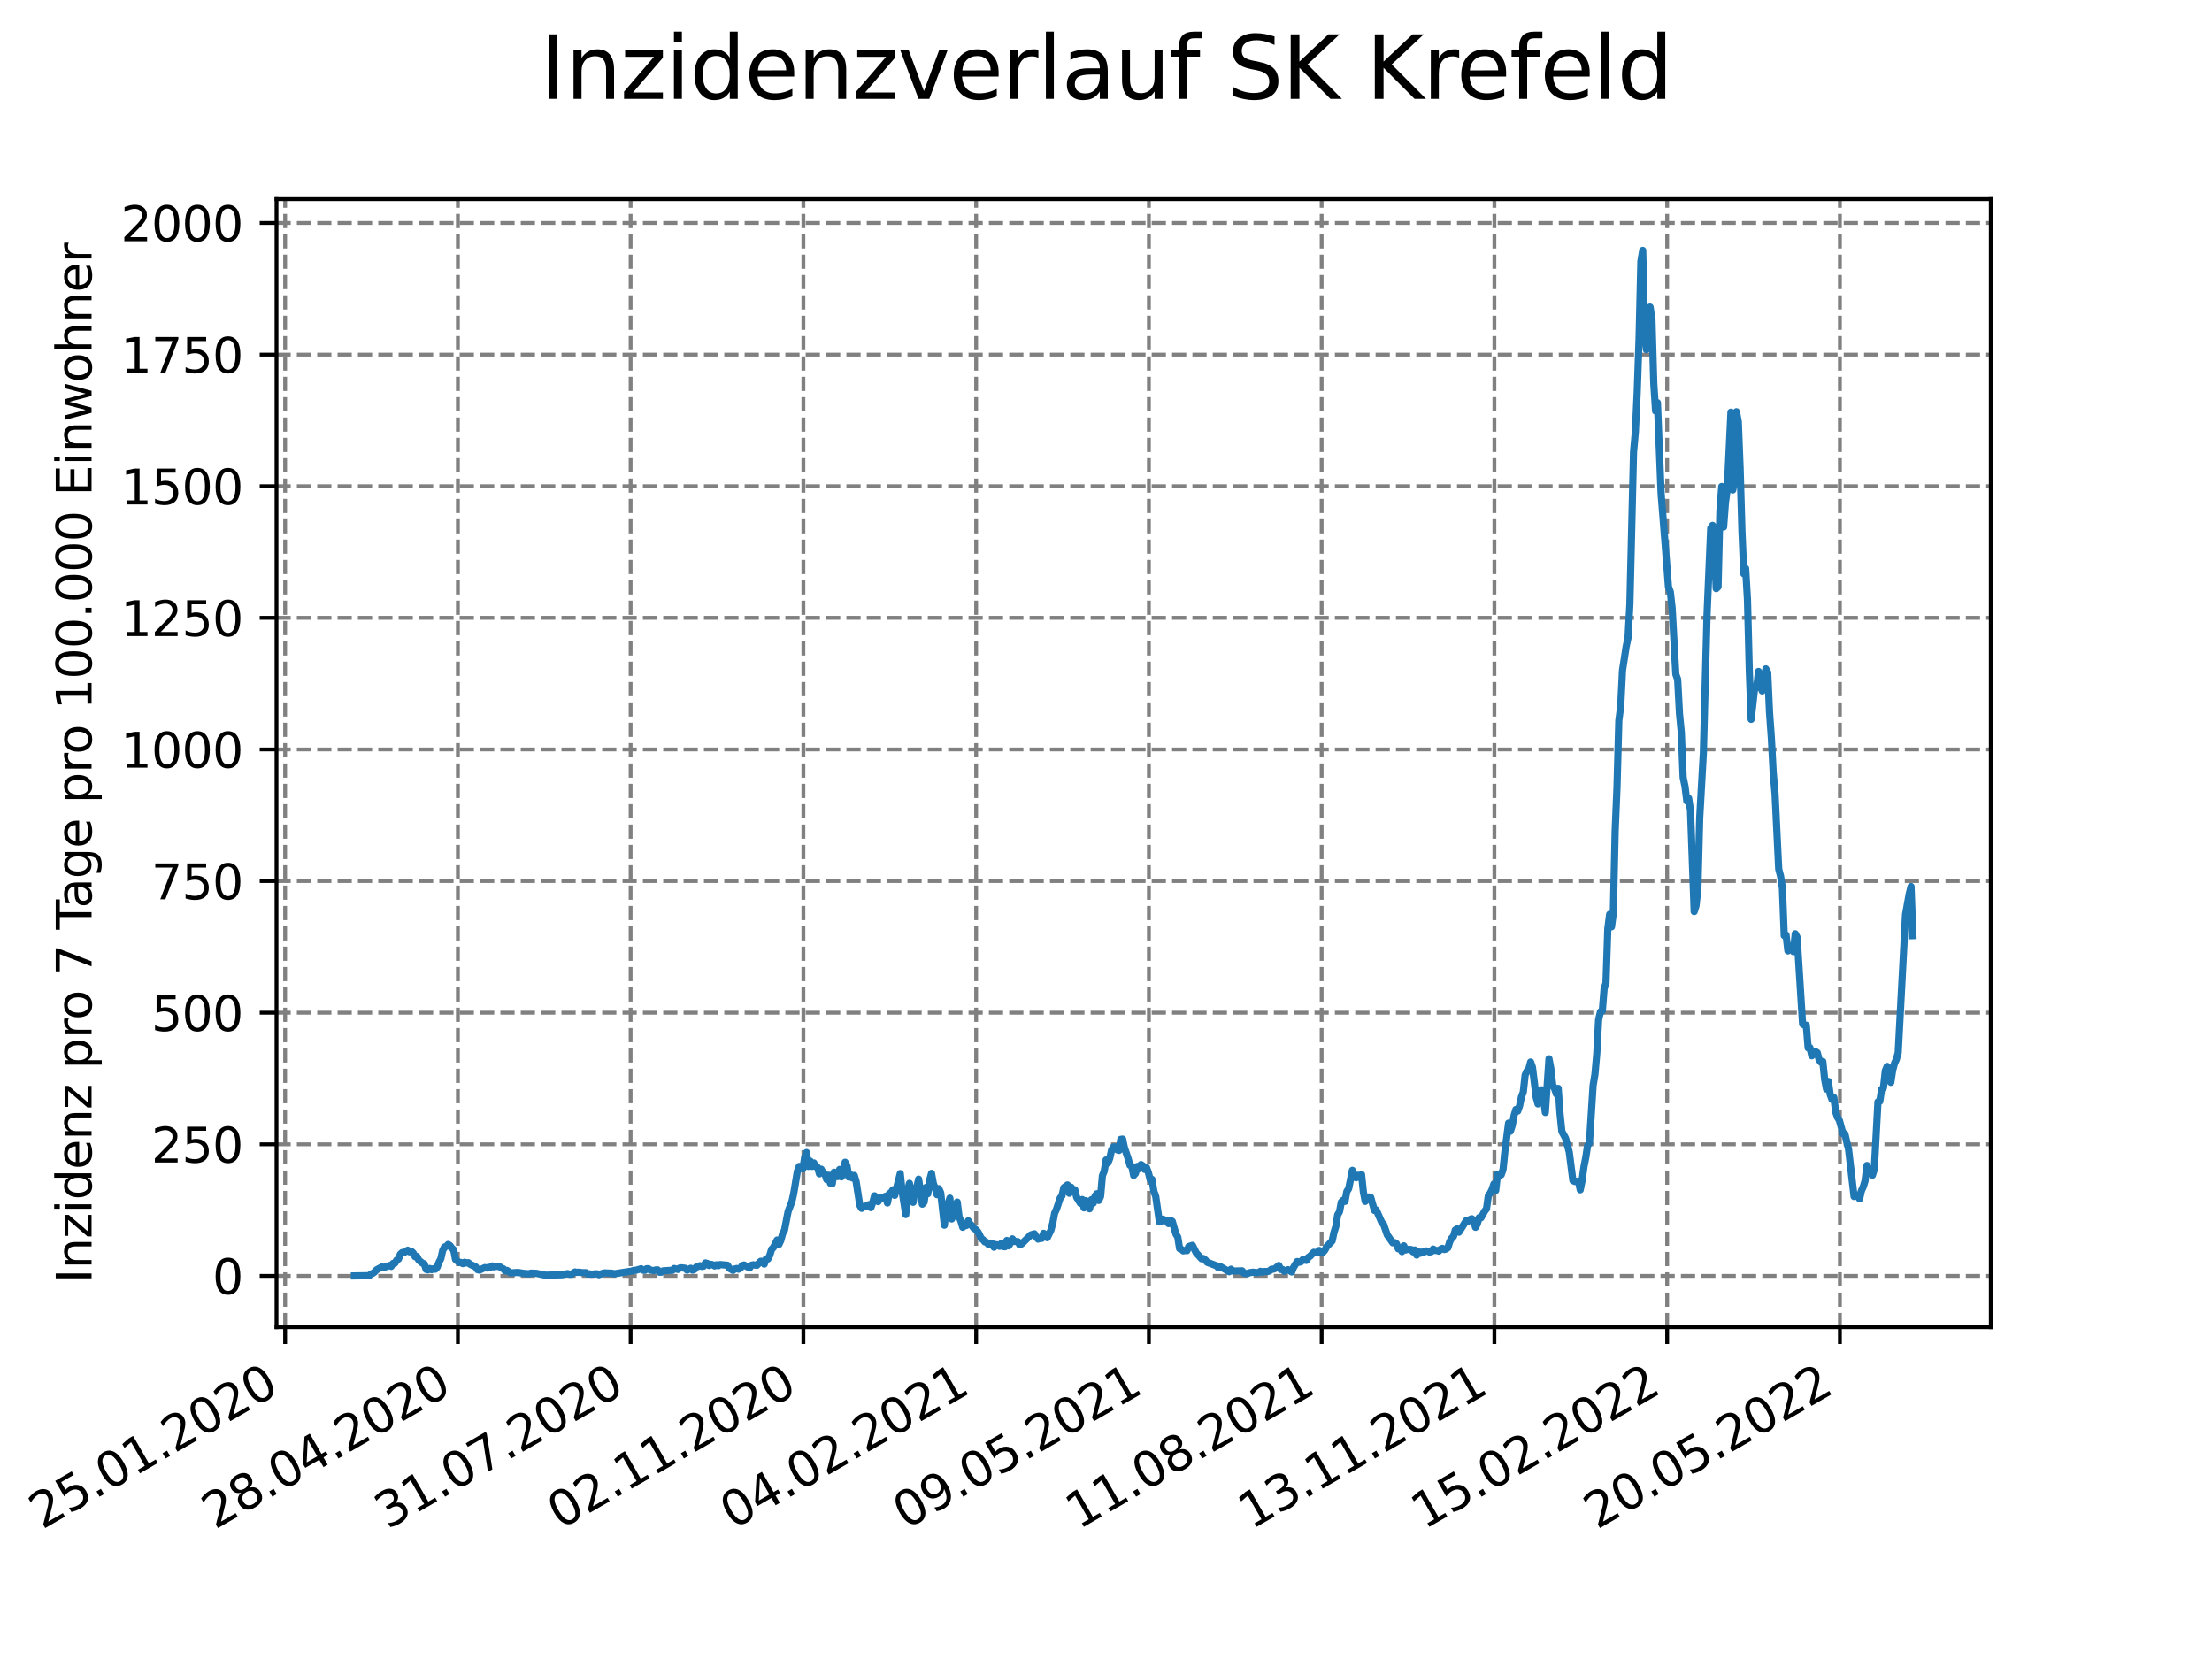 <?xml version="1.0" encoding="utf-8" standalone="no"?>
<!DOCTYPE svg PUBLIC "-//W3C//DTD SVG 1.1//EN"
  "http://www.w3.org/Graphics/SVG/1.1/DTD/svg11.dtd">
<svg xmlns:xlink="http://www.w3.org/1999/xlink" width="460.8pt" height="345.6pt" viewBox="0 0 460.8 345.6" xmlns="http://www.w3.org/2000/svg" version="1.1">
 <defs>
  <style type="text/css">*{stroke-linejoin: round; stroke-linecap: butt}</style>
 </defs>
 <g id="figure_1">
  <g id="patch_1">
   <path d="M 0 345.6 
L 460.8 345.6 
L 460.8 0 
L 0 0 
z
" style="fill: #ffffff"/>
  </g>
  <g id="axes_1">
   <g id="patch_2">
    <path d="M 57.6 276.48 
L 414.72 276.48 
L 414.72 41.472 
L 57.6 41.472 
z
" style="fill: #ffffff"/>
   </g>
   <g id="matplotlib.axis_1">
    <g id="xtick_1">
     <g id="line2d_1">
      <path d="M 59.396 276.48 
L 59.396 41.472 
" clip-path="url(#p9d0563a891)" style="fill: none; stroke-dasharray: 2.96,1.28; stroke-dashoffset: 0; stroke: #808080; stroke-width: 0.8"/>
     </g>
     <g id="line2d_2">
      <defs>
       <path id="m89caaac84d" d="M 0 0 
L 0 3.5 
" style="stroke: #000000; stroke-width: 0.8"/>
      </defs>
      <g>
       <use xlink:href="#m89caaac84d" x="59.396" y="276.48" style="stroke: #000000; stroke-width: 0.8"/>
      </g>
     </g>
     <g id="text_1">
      <!-- 25.01.2020 -->
      <g transform="translate(8.771 318.689)rotate(-30)scale(0.1 -0.1)">
       <defs>
        <path id="DejaVuSans-32" d="M 1228 531 
L 3431 531 
L 3431 0 
L 469 0 
L 469 531 
Q 828 903 1448 1529 
Q 2069 2156 2228 2338 
Q 2531 2678 2651 2914 
Q 2772 3150 2772 3378 
Q 2772 3750 2511 3984 
Q 2250 4219 1831 4219 
Q 1534 4219 1204 4116 
Q 875 4013 500 3803 
L 500 4441 
Q 881 4594 1212 4672 
Q 1544 4750 1819 4750 
Q 2544 4750 2975 4387 
Q 3406 4025 3406 3419 
Q 3406 3131 3298 2873 
Q 3191 2616 2906 2266 
Q 2828 2175 2409 1742 
Q 1991 1309 1228 531 
z
" transform="scale(0.016)"/>
        <path id="DejaVuSans-35" d="M 691 4666 
L 3169 4666 
L 3169 4134 
L 1269 4134 
L 1269 2991 
Q 1406 3038 1543 3061 
Q 1681 3084 1819 3084 
Q 2600 3084 3056 2656 
Q 3513 2228 3513 1497 
Q 3513 744 3044 326 
Q 2575 -91 1722 -91 
Q 1428 -91 1123 -41 
Q 819 9 494 109 
L 494 744 
Q 775 591 1075 516 
Q 1375 441 1709 441 
Q 2250 441 2565 725 
Q 2881 1009 2881 1497 
Q 2881 1984 2565 2268 
Q 2250 2553 1709 2553 
Q 1456 2553 1204 2497 
Q 953 2441 691 2322 
L 691 4666 
z
" transform="scale(0.016)"/>
        <path id="DejaVuSans-2e" d="M 684 794 
L 1344 794 
L 1344 0 
L 684 0 
L 684 794 
z
" transform="scale(0.016)"/>
        <path id="DejaVuSans-30" d="M 2034 4250 
Q 1547 4250 1301 3770 
Q 1056 3291 1056 2328 
Q 1056 1369 1301 889 
Q 1547 409 2034 409 
Q 2525 409 2770 889 
Q 3016 1369 3016 2328 
Q 3016 3291 2770 3770 
Q 2525 4250 2034 4250 
z
M 2034 4750 
Q 2819 4750 3233 4129 
Q 3647 3509 3647 2328 
Q 3647 1150 3233 529 
Q 2819 -91 2034 -91 
Q 1250 -91 836 529 
Q 422 1150 422 2328 
Q 422 3509 836 4129 
Q 1250 4750 2034 4750 
z
" transform="scale(0.016)"/>
        <path id="DejaVuSans-31" d="M 794 531 
L 1825 531 
L 1825 4091 
L 703 3866 
L 703 4441 
L 1819 4666 
L 2450 4666 
L 2450 531 
L 3481 531 
L 3481 0 
L 794 0 
L 794 531 
z
" transform="scale(0.016)"/>
       </defs>
       <use xlink:href="#DejaVuSans-32"/>
       <use xlink:href="#DejaVuSans-35" x="63.623"/>
       <use xlink:href="#DejaVuSans-2e" x="127.246"/>
       <use xlink:href="#DejaVuSans-30" x="159.033"/>
       <use xlink:href="#DejaVuSans-31" x="222.656"/>
       <use xlink:href="#DejaVuSans-2e" x="286.279"/>
       <use xlink:href="#DejaVuSans-32" x="318.066"/>
       <use xlink:href="#DejaVuSans-30" x="381.689"/>
       <use xlink:href="#DejaVuSans-32" x="445.312"/>
       <use xlink:href="#DejaVuSans-30" x="508.936"/>
      </g>
     </g>
    </g>
    <g id="xtick_2">
     <g id="line2d_3">
      <path d="M 95.384 276.48 
L 95.384 41.472 
" clip-path="url(#p9d0563a891)" style="fill: none; stroke-dasharray: 2.96,1.28; stroke-dashoffset: 0; stroke: #808080; stroke-width: 0.8"/>
     </g>
     <g id="line2d_4">
      <g>
       <use xlink:href="#m89caaac84d" x="95.384" y="276.48" style="stroke: #000000; stroke-width: 0.8"/>
      </g>
     </g>
     <g id="text_2">
      <!-- 28.04.2020 -->
      <g transform="translate(44.759 318.689)rotate(-30)scale(0.1 -0.1)">
       <defs>
        <path id="DejaVuSans-38" d="M 2034 2216 
Q 1584 2216 1326 1975 
Q 1069 1734 1069 1313 
Q 1069 891 1326 650 
Q 1584 409 2034 409 
Q 2484 409 2743 651 
Q 3003 894 3003 1313 
Q 3003 1734 2745 1975 
Q 2488 2216 2034 2216 
z
M 1403 2484 
Q 997 2584 770 2862 
Q 544 3141 544 3541 
Q 544 4100 942 4425 
Q 1341 4750 2034 4750 
Q 2731 4750 3128 4425 
Q 3525 4100 3525 3541 
Q 3525 3141 3298 2862 
Q 3072 2584 2669 2484 
Q 3125 2378 3379 2068 
Q 3634 1759 3634 1313 
Q 3634 634 3220 271 
Q 2806 -91 2034 -91 
Q 1263 -91 848 271 
Q 434 634 434 1313 
Q 434 1759 690 2068 
Q 947 2378 1403 2484 
z
M 1172 3481 
Q 1172 3119 1398 2916 
Q 1625 2713 2034 2713 
Q 2441 2713 2670 2916 
Q 2900 3119 2900 3481 
Q 2900 3844 2670 4047 
Q 2441 4250 2034 4250 
Q 1625 4250 1398 4047 
Q 1172 3844 1172 3481 
z
" transform="scale(0.016)"/>
        <path id="DejaVuSans-34" d="M 2419 4116 
L 825 1625 
L 2419 1625 
L 2419 4116 
z
M 2253 4666 
L 3047 4666 
L 3047 1625 
L 3713 1625 
L 3713 1100 
L 3047 1100 
L 3047 0 
L 2419 0 
L 2419 1100 
L 313 1100 
L 313 1709 
L 2253 4666 
z
" transform="scale(0.016)"/>
       </defs>
       <use xlink:href="#DejaVuSans-32"/>
       <use xlink:href="#DejaVuSans-38" x="63.623"/>
       <use xlink:href="#DejaVuSans-2e" x="127.246"/>
       <use xlink:href="#DejaVuSans-30" x="159.033"/>
       <use xlink:href="#DejaVuSans-34" x="222.656"/>
       <use xlink:href="#DejaVuSans-2e" x="286.279"/>
       <use xlink:href="#DejaVuSans-32" x="318.066"/>
       <use xlink:href="#DejaVuSans-30" x="381.689"/>
       <use xlink:href="#DejaVuSans-32" x="445.312"/>
       <use xlink:href="#DejaVuSans-30" x="508.936"/>
      </g>
     </g>
    </g>
    <g id="xtick_3">
     <g id="line2d_5">
      <path d="M 131.371 276.48 
L 131.371 41.472 
" clip-path="url(#p9d0563a891)" style="fill: none; stroke-dasharray: 2.96,1.28; stroke-dashoffset: 0; stroke: #808080; stroke-width: 0.8"/>
     </g>
     <g id="line2d_6">
      <g>
       <use xlink:href="#m89caaac84d" x="131.371" y="276.48" style="stroke: #000000; stroke-width: 0.8"/>
      </g>
     </g>
     <g id="text_3">
      <!-- 31.07.2020 -->
      <g transform="translate(80.746 318.689)rotate(-30)scale(0.1 -0.1)">
       <defs>
        <path id="DejaVuSans-33" d="M 2597 2516 
Q 3050 2419 3304 2112 
Q 3559 1806 3559 1356 
Q 3559 666 3084 287 
Q 2609 -91 1734 -91 
Q 1441 -91 1130 -33 
Q 819 25 488 141 
L 488 750 
Q 750 597 1062 519 
Q 1375 441 1716 441 
Q 2309 441 2620 675 
Q 2931 909 2931 1356 
Q 2931 1769 2642 2001 
Q 2353 2234 1838 2234 
L 1294 2234 
L 1294 2753 
L 1863 2753 
Q 2328 2753 2575 2939 
Q 2822 3125 2822 3475 
Q 2822 3834 2567 4026 
Q 2313 4219 1838 4219 
Q 1578 4219 1281 4162 
Q 984 4106 628 3988 
L 628 4550 
Q 988 4650 1302 4700 
Q 1616 4750 1894 4750 
Q 2613 4750 3031 4423 
Q 3450 4097 3450 3541 
Q 3450 3153 3228 2886 
Q 3006 2619 2597 2516 
z
" transform="scale(0.016)"/>
        <path id="DejaVuSans-37" d="M 525 4666 
L 3525 4666 
L 3525 4397 
L 1831 0 
L 1172 0 
L 2766 4134 
L 525 4134 
L 525 4666 
z
" transform="scale(0.016)"/>
       </defs>
       <use xlink:href="#DejaVuSans-33"/>
       <use xlink:href="#DejaVuSans-31" x="63.623"/>
       <use xlink:href="#DejaVuSans-2e" x="127.246"/>
       <use xlink:href="#DejaVuSans-30" x="159.033"/>
       <use xlink:href="#DejaVuSans-37" x="222.656"/>
       <use xlink:href="#DejaVuSans-2e" x="286.279"/>
       <use xlink:href="#DejaVuSans-32" x="318.066"/>
       <use xlink:href="#DejaVuSans-30" x="381.689"/>
       <use xlink:href="#DejaVuSans-32" x="445.312"/>
       <use xlink:href="#DejaVuSans-30" x="508.936"/>
      </g>
     </g>
    </g>
    <g id="xtick_4">
     <g id="line2d_7">
      <path d="M 167.359 276.48 
L 167.359 41.472 
" clip-path="url(#p9d0563a891)" style="fill: none; stroke-dasharray: 2.96,1.28; stroke-dashoffset: 0; stroke: #808080; stroke-width: 0.8"/>
     </g>
     <g id="line2d_8">
      <g>
       <use xlink:href="#m89caaac84d" x="167.359" y="276.48" style="stroke: #000000; stroke-width: 0.8"/>
      </g>
     </g>
     <g id="text_4">
      <!-- 02.11.2020 -->
      <g transform="translate(116.734 318.689)rotate(-30)scale(0.1 -0.1)">
       <use xlink:href="#DejaVuSans-30"/>
       <use xlink:href="#DejaVuSans-32" x="63.623"/>
       <use xlink:href="#DejaVuSans-2e" x="127.246"/>
       <use xlink:href="#DejaVuSans-31" x="159.033"/>
       <use xlink:href="#DejaVuSans-31" x="222.656"/>
       <use xlink:href="#DejaVuSans-2e" x="286.279"/>
       <use xlink:href="#DejaVuSans-32" x="318.066"/>
       <use xlink:href="#DejaVuSans-30" x="381.689"/>
       <use xlink:href="#DejaVuSans-32" x="445.312"/>
       <use xlink:href="#DejaVuSans-30" x="508.936"/>
      </g>
     </g>
    </g>
    <g id="xtick_5">
     <g id="line2d_9">
      <path d="M 203.347 276.48 
L 203.347 41.472 
" clip-path="url(#p9d0563a891)" style="fill: none; stroke-dasharray: 2.96,1.28; stroke-dashoffset: 0; stroke: #808080; stroke-width: 0.8"/>
     </g>
     <g id="line2d_10">
      <g>
       <use xlink:href="#m89caaac84d" x="203.347" y="276.48" style="stroke: #000000; stroke-width: 0.8"/>
      </g>
     </g>
     <g id="text_5">
      <!-- 04.02.2021 -->
      <g transform="translate(152.722 318.689)rotate(-30)scale(0.1 -0.1)">
       <use xlink:href="#DejaVuSans-30"/>
       <use xlink:href="#DejaVuSans-34" x="63.623"/>
       <use xlink:href="#DejaVuSans-2e" x="127.246"/>
       <use xlink:href="#DejaVuSans-30" x="159.033"/>
       <use xlink:href="#DejaVuSans-32" x="222.656"/>
       <use xlink:href="#DejaVuSans-2e" x="286.279"/>
       <use xlink:href="#DejaVuSans-32" x="318.066"/>
       <use xlink:href="#DejaVuSans-30" x="381.689"/>
       <use xlink:href="#DejaVuSans-32" x="445.312"/>
       <use xlink:href="#DejaVuSans-31" x="508.936"/>
      </g>
     </g>
    </g>
    <g id="xtick_6">
     <g id="line2d_11">
      <path d="M 239.334 276.48 
L 239.334 41.472 
" clip-path="url(#p9d0563a891)" style="fill: none; stroke-dasharray: 2.96,1.28; stroke-dashoffset: 0; stroke: #808080; stroke-width: 0.8"/>
     </g>
     <g id="line2d_12">
      <g>
       <use xlink:href="#m89caaac84d" x="239.334" y="276.48" style="stroke: #000000; stroke-width: 0.8"/>
      </g>
     </g>
     <g id="text_6">
      <!-- 09.05.2021 -->
      <g transform="translate(188.709 318.689)rotate(-30)scale(0.1 -0.1)">
       <defs>
        <path id="DejaVuSans-39" d="M 703 97 
L 703 672 
Q 941 559 1184 500 
Q 1428 441 1663 441 
Q 2288 441 2617 861 
Q 2947 1281 2994 2138 
Q 2813 1869 2534 1725 
Q 2256 1581 1919 1581 
Q 1219 1581 811 2004 
Q 403 2428 403 3163 
Q 403 3881 828 4315 
Q 1253 4750 1959 4750 
Q 2769 4750 3195 4129 
Q 3622 3509 3622 2328 
Q 3622 1225 3098 567 
Q 2575 -91 1691 -91 
Q 1453 -91 1209 -44 
Q 966 3 703 97 
z
M 1959 2075 
Q 2384 2075 2632 2365 
Q 2881 2656 2881 3163 
Q 2881 3666 2632 3958 
Q 2384 4250 1959 4250 
Q 1534 4250 1286 3958 
Q 1038 3666 1038 3163 
Q 1038 2656 1286 2365 
Q 1534 2075 1959 2075 
z
" transform="scale(0.016)"/>
       </defs>
       <use xlink:href="#DejaVuSans-30"/>
       <use xlink:href="#DejaVuSans-39" x="63.623"/>
       <use xlink:href="#DejaVuSans-2e" x="127.246"/>
       <use xlink:href="#DejaVuSans-30" x="159.033"/>
       <use xlink:href="#DejaVuSans-35" x="222.656"/>
       <use xlink:href="#DejaVuSans-2e" x="286.279"/>
       <use xlink:href="#DejaVuSans-32" x="318.066"/>
       <use xlink:href="#DejaVuSans-30" x="381.689"/>
       <use xlink:href="#DejaVuSans-32" x="445.312"/>
       <use xlink:href="#DejaVuSans-31" x="508.936"/>
      </g>
     </g>
    </g>
    <g id="xtick_7">
     <g id="line2d_13">
      <path d="M 275.322 276.48 
L 275.322 41.472 
" clip-path="url(#p9d0563a891)" style="fill: none; stroke-dasharray: 2.96,1.28; stroke-dashoffset: 0; stroke: #808080; stroke-width: 0.8"/>
     </g>
     <g id="line2d_14">
      <g>
       <use xlink:href="#m89caaac84d" x="275.322" y="276.48" style="stroke: #000000; stroke-width: 0.8"/>
      </g>
     </g>
     <g id="text_7">
      <!-- 11.08.2021 -->
      <g transform="translate(224.697 318.689)rotate(-30)scale(0.1 -0.1)">
       <use xlink:href="#DejaVuSans-31"/>
       <use xlink:href="#DejaVuSans-31" x="63.623"/>
       <use xlink:href="#DejaVuSans-2e" x="127.246"/>
       <use xlink:href="#DejaVuSans-30" x="159.033"/>
       <use xlink:href="#DejaVuSans-38" x="222.656"/>
       <use xlink:href="#DejaVuSans-2e" x="286.279"/>
       <use xlink:href="#DejaVuSans-32" x="318.066"/>
       <use xlink:href="#DejaVuSans-30" x="381.689"/>
       <use xlink:href="#DejaVuSans-32" x="445.312"/>
       <use xlink:href="#DejaVuSans-31" x="508.936"/>
      </g>
     </g>
    </g>
    <g id="xtick_8">
     <g id="line2d_15">
      <path d="M 311.31 276.48 
L 311.31 41.472 
" clip-path="url(#p9d0563a891)" style="fill: none; stroke-dasharray: 2.96,1.28; stroke-dashoffset: 0; stroke: #808080; stroke-width: 0.8"/>
     </g>
     <g id="line2d_16">
      <g>
       <use xlink:href="#m89caaac84d" x="311.31" y="276.48" style="stroke: #000000; stroke-width: 0.8"/>
      </g>
     </g>
     <g id="text_8">
      <!-- 13.11.2021 -->
      <g transform="translate(260.685 318.689)rotate(-30)scale(0.1 -0.1)">
       <use xlink:href="#DejaVuSans-31"/>
       <use xlink:href="#DejaVuSans-33" x="63.623"/>
       <use xlink:href="#DejaVuSans-2e" x="127.246"/>
       <use xlink:href="#DejaVuSans-31" x="159.033"/>
       <use xlink:href="#DejaVuSans-31" x="222.656"/>
       <use xlink:href="#DejaVuSans-2e" x="286.279"/>
       <use xlink:href="#DejaVuSans-32" x="318.066"/>
       <use xlink:href="#DejaVuSans-30" x="381.689"/>
       <use xlink:href="#DejaVuSans-32" x="445.312"/>
       <use xlink:href="#DejaVuSans-31" x="508.936"/>
      </g>
     </g>
    </g>
    <g id="xtick_9">
     <g id="line2d_17">
      <path d="M 347.297 276.48 
L 347.297 41.472 
" clip-path="url(#p9d0563a891)" style="fill: none; stroke-dasharray: 2.96,1.28; stroke-dashoffset: 0; stroke: #808080; stroke-width: 0.8"/>
     </g>
     <g id="line2d_18">
      <g>
       <use xlink:href="#m89caaac84d" x="347.297" y="276.48" style="stroke: #000000; stroke-width: 0.8"/>
      </g>
     </g>
     <g id="text_9">
      <!-- 15.02.2022 -->
      <g transform="translate(296.672 318.689)rotate(-30)scale(0.1 -0.1)">
       <use xlink:href="#DejaVuSans-31"/>
       <use xlink:href="#DejaVuSans-35" x="63.623"/>
       <use xlink:href="#DejaVuSans-2e" x="127.246"/>
       <use xlink:href="#DejaVuSans-30" x="159.033"/>
       <use xlink:href="#DejaVuSans-32" x="222.656"/>
       <use xlink:href="#DejaVuSans-2e" x="286.279"/>
       <use xlink:href="#DejaVuSans-32" x="318.066"/>
       <use xlink:href="#DejaVuSans-30" x="381.689"/>
       <use xlink:href="#DejaVuSans-32" x="445.312"/>
       <use xlink:href="#DejaVuSans-32" x="508.936"/>
      </g>
     </g>
    </g>
    <g id="xtick_10">
     <g id="line2d_19">
      <path d="M 383.285 276.48 
L 383.285 41.472 
" clip-path="url(#p9d0563a891)" style="fill: none; stroke-dasharray: 2.96,1.28; stroke-dashoffset: 0; stroke: #808080; stroke-width: 0.8"/>
     </g>
     <g id="line2d_20">
      <g>
       <use xlink:href="#m89caaac84d" x="383.285" y="276.48" style="stroke: #000000; stroke-width: 0.8"/>
      </g>
     </g>
     <g id="text_10">
      <!-- 20.05.2022 -->
      <g transform="translate(332.66 318.689)rotate(-30)scale(0.1 -0.1)">
       <use xlink:href="#DejaVuSans-32"/>
       <use xlink:href="#DejaVuSans-30" x="63.623"/>
       <use xlink:href="#DejaVuSans-2e" x="127.246"/>
       <use xlink:href="#DejaVuSans-30" x="159.033"/>
       <use xlink:href="#DejaVuSans-35" x="222.656"/>
       <use xlink:href="#DejaVuSans-2e" x="286.279"/>
       <use xlink:href="#DejaVuSans-32" x="318.066"/>
       <use xlink:href="#DejaVuSans-30" x="381.689"/>
       <use xlink:href="#DejaVuSans-32" x="445.312"/>
       <use xlink:href="#DejaVuSans-32" x="508.936"/>
      </g>
     </g>
    </g>
   </g>
   <g id="matplotlib.axis_2">
    <g id="ytick_1">
     <g id="line2d_21">
      <path d="M 57.6 265.798 
L 414.72 265.798 
" clip-path="url(#p9d0563a891)" style="fill: none; stroke-dasharray: 2.96,1.28; stroke-dashoffset: 0; stroke: #808080; stroke-width: 0.8"/>
     </g>
     <g id="line2d_22">
      <defs>
       <path id="m6dbe1fbb73" d="M 0 0 
L -3.5 0 
" style="stroke: #000000; stroke-width: 0.8"/>
      </defs>
      <g>
       <use xlink:href="#m6dbe1fbb73" x="57.6" y="265.798" style="stroke: #000000; stroke-width: 0.8"/>
      </g>
     </g>
     <g id="text_11">
      <!-- 0 -->
      <g transform="translate(44.237 269.597)scale(0.1 -0.1)">
       <use xlink:href="#DejaVuSans-30"/>
      </g>
     </g>
    </g>
    <g id="ytick_2">
     <g id="line2d_23">
      <path d="M 57.6 238.379 
L 414.72 238.379 
" clip-path="url(#p9d0563a891)" style="fill: none; stroke-dasharray: 2.96,1.28; stroke-dashoffset: 0; stroke: #808080; stroke-width: 0.8"/>
     </g>
     <g id="line2d_24">
      <g>
       <use xlink:href="#m6dbe1fbb73" x="57.6" y="238.379" style="stroke: #000000; stroke-width: 0.8"/>
      </g>
     </g>
     <g id="text_12">
      <!-- 250 -->
      <g transform="translate(31.512 242.178)scale(0.1 -0.1)">
       <use xlink:href="#DejaVuSans-32"/>
       <use xlink:href="#DejaVuSans-35" x="63.623"/>
       <use xlink:href="#DejaVuSans-30" x="127.246"/>
      </g>
     </g>
    </g>
    <g id="ytick_3">
     <g id="line2d_25">
      <path d="M 57.6 210.96 
L 414.72 210.96 
" clip-path="url(#p9d0563a891)" style="fill: none; stroke-dasharray: 2.96,1.28; stroke-dashoffset: 0; stroke: #808080; stroke-width: 0.8"/>
     </g>
     <g id="line2d_26">
      <g>
       <use xlink:href="#m6dbe1fbb73" x="57.6" y="210.96" style="stroke: #000000; stroke-width: 0.8"/>
      </g>
     </g>
     <g id="text_13">
      <!-- 500 -->
      <g transform="translate(31.512 214.759)scale(0.1 -0.1)">
       <use xlink:href="#DejaVuSans-35"/>
       <use xlink:href="#DejaVuSans-30" x="63.623"/>
       <use xlink:href="#DejaVuSans-30" x="127.246"/>
      </g>
     </g>
    </g>
    <g id="ytick_4">
     <g id="line2d_27">
      <path d="M 57.6 183.541 
L 414.72 183.541 
" clip-path="url(#p9d0563a891)" style="fill: none; stroke-dasharray: 2.96,1.28; stroke-dashoffset: 0; stroke: #808080; stroke-width: 0.8"/>
     </g>
     <g id="line2d_28">
      <g>
       <use xlink:href="#m6dbe1fbb73" x="57.6" y="183.541" style="stroke: #000000; stroke-width: 0.8"/>
      </g>
     </g>
     <g id="text_14">
      <!-- 750 -->
      <g transform="translate(31.512 187.34)scale(0.1 -0.1)">
       <use xlink:href="#DejaVuSans-37"/>
       <use xlink:href="#DejaVuSans-35" x="63.623"/>
       <use xlink:href="#DejaVuSans-30" x="127.246"/>
      </g>
     </g>
    </g>
    <g id="ytick_5">
     <g id="line2d_29">
      <path d="M 57.6 156.122 
L 414.72 156.122 
" clip-path="url(#p9d0563a891)" style="fill: none; stroke-dasharray: 2.96,1.28; stroke-dashoffset: 0; stroke: #808080; stroke-width: 0.8"/>
     </g>
     <g id="line2d_30">
      <g>
       <use xlink:href="#m6dbe1fbb73" x="57.6" y="156.122" style="stroke: #000000; stroke-width: 0.8"/>
      </g>
     </g>
     <g id="text_15">
      <!-- 1000 -->
      <g transform="translate(25.15 159.922)scale(0.1 -0.1)">
       <use xlink:href="#DejaVuSans-31"/>
       <use xlink:href="#DejaVuSans-30" x="63.623"/>
       <use xlink:href="#DejaVuSans-30" x="127.246"/>
       <use xlink:href="#DejaVuSans-30" x="190.869"/>
      </g>
     </g>
    </g>
    <g id="ytick_6">
     <g id="line2d_31">
      <path d="M 57.6 128.704 
L 414.72 128.704 
" clip-path="url(#p9d0563a891)" style="fill: none; stroke-dasharray: 2.96,1.28; stroke-dashoffset: 0; stroke: #808080; stroke-width: 0.8"/>
     </g>
     <g id="line2d_32">
      <g>
       <use xlink:href="#m6dbe1fbb73" x="57.6" y="128.704" style="stroke: #000000; stroke-width: 0.8"/>
      </g>
     </g>
     <g id="text_16">
      <!-- 1250 -->
      <g transform="translate(25.15 132.503)scale(0.1 -0.1)">
       <use xlink:href="#DejaVuSans-31"/>
       <use xlink:href="#DejaVuSans-32" x="63.623"/>
       <use xlink:href="#DejaVuSans-35" x="127.246"/>
       <use xlink:href="#DejaVuSans-30" x="190.869"/>
      </g>
     </g>
    </g>
    <g id="ytick_7">
     <g id="line2d_33">
      <path d="M 57.6 101.285 
L 414.72 101.285 
" clip-path="url(#p9d0563a891)" style="fill: none; stroke-dasharray: 2.96,1.28; stroke-dashoffset: 0; stroke: #808080; stroke-width: 0.8"/>
     </g>
     <g id="line2d_34">
      <g>
       <use xlink:href="#m6dbe1fbb73" x="57.6" y="101.285" style="stroke: #000000; stroke-width: 0.8"/>
      </g>
     </g>
     <g id="text_17">
      <!-- 1500 -->
      <g transform="translate(25.15 105.084)scale(0.1 -0.1)">
       <use xlink:href="#DejaVuSans-31"/>
       <use xlink:href="#DejaVuSans-35" x="63.623"/>
       <use xlink:href="#DejaVuSans-30" x="127.246"/>
       <use xlink:href="#DejaVuSans-30" x="190.869"/>
      </g>
     </g>
    </g>
    <g id="ytick_8">
     <g id="line2d_35">
      <path d="M 57.6 73.866 
L 414.72 73.866 
" clip-path="url(#p9d0563a891)" style="fill: none; stroke-dasharray: 2.96,1.28; stroke-dashoffset: 0; stroke: #808080; stroke-width: 0.8"/>
     </g>
     <g id="line2d_36">
      <g>
       <use xlink:href="#m6dbe1fbb73" x="57.6" y="73.866" style="stroke: #000000; stroke-width: 0.8"/>
      </g>
     </g>
     <g id="text_18">
      <!-- 1750 -->
      <g transform="translate(25.15 77.665)scale(0.1 -0.1)">
       <use xlink:href="#DejaVuSans-31"/>
       <use xlink:href="#DejaVuSans-37" x="63.623"/>
       <use xlink:href="#DejaVuSans-35" x="127.246"/>
       <use xlink:href="#DejaVuSans-30" x="190.869"/>
      </g>
     </g>
    </g>
    <g id="ytick_9">
     <g id="line2d_37">
      <path d="M 57.6 46.447 
L 414.72 46.447 
" clip-path="url(#p9d0563a891)" style="fill: none; stroke-dasharray: 2.96,1.28; stroke-dashoffset: 0; stroke: #808080; stroke-width: 0.8"/>
     </g>
     <g id="line2d_38">
      <g>
       <use xlink:href="#m6dbe1fbb73" x="57.6" y="46.447" style="stroke: #000000; stroke-width: 0.8"/>
      </g>
     </g>
     <g id="text_19">
      <!-- 2000 -->
      <g transform="translate(25.15 50.246)scale(0.1 -0.1)">
       <use xlink:href="#DejaVuSans-32"/>
       <use xlink:href="#DejaVuSans-30" x="63.623"/>
       <use xlink:href="#DejaVuSans-30" x="127.246"/>
       <use xlink:href="#DejaVuSans-30" x="190.869"/>
      </g>
     </g>
    </g>
    <g id="text_20">
     <!-- Inzidenz pro 7 Tage pro 100.000 Einwohner -->
     <g transform="translate(19.07 267.301)rotate(-90)scale(0.1 -0.1)">
      <defs>
       <path id="DejaVuSans-49" d="M 628 4666 
L 1259 4666 
L 1259 0 
L 628 0 
L 628 4666 
z
" transform="scale(0.016)"/>
       <path id="DejaVuSans-6e" d="M 3513 2113 
L 3513 0 
L 2938 0 
L 2938 2094 
Q 2938 2591 2744 2837 
Q 2550 3084 2163 3084 
Q 1697 3084 1428 2787 
Q 1159 2491 1159 1978 
L 1159 0 
L 581 0 
L 581 3500 
L 1159 3500 
L 1159 2956 
Q 1366 3272 1645 3428 
Q 1925 3584 2291 3584 
Q 2894 3584 3203 3211 
Q 3513 2838 3513 2113 
z
" transform="scale(0.016)"/>
       <path id="DejaVuSans-7a" d="M 353 3500 
L 3084 3500 
L 3084 2975 
L 922 459 
L 3084 459 
L 3084 0 
L 275 0 
L 275 525 
L 2438 3041 
L 353 3041 
L 353 3500 
z
" transform="scale(0.016)"/>
       <path id="DejaVuSans-69" d="M 603 3500 
L 1178 3500 
L 1178 0 
L 603 0 
L 603 3500 
z
M 603 4863 
L 1178 4863 
L 1178 4134 
L 603 4134 
L 603 4863 
z
" transform="scale(0.016)"/>
       <path id="DejaVuSans-64" d="M 2906 2969 
L 2906 4863 
L 3481 4863 
L 3481 0 
L 2906 0 
L 2906 525 
Q 2725 213 2448 61 
Q 2172 -91 1784 -91 
Q 1150 -91 751 415 
Q 353 922 353 1747 
Q 353 2572 751 3078 
Q 1150 3584 1784 3584 
Q 2172 3584 2448 3432 
Q 2725 3281 2906 2969 
z
M 947 1747 
Q 947 1113 1208 752 
Q 1469 391 1925 391 
Q 2381 391 2643 752 
Q 2906 1113 2906 1747 
Q 2906 2381 2643 2742 
Q 2381 3103 1925 3103 
Q 1469 3103 1208 2742 
Q 947 2381 947 1747 
z
" transform="scale(0.016)"/>
       <path id="DejaVuSans-65" d="M 3597 1894 
L 3597 1613 
L 953 1613 
Q 991 1019 1311 708 
Q 1631 397 2203 397 
Q 2534 397 2845 478 
Q 3156 559 3463 722 
L 3463 178 
Q 3153 47 2828 -22 
Q 2503 -91 2169 -91 
Q 1331 -91 842 396 
Q 353 884 353 1716 
Q 353 2575 817 3079 
Q 1281 3584 2069 3584 
Q 2775 3584 3186 3129 
Q 3597 2675 3597 1894 
z
M 3022 2063 
Q 3016 2534 2758 2815 
Q 2500 3097 2075 3097 
Q 1594 3097 1305 2825 
Q 1016 2553 972 2059 
L 3022 2063 
z
" transform="scale(0.016)"/>
       <path id="DejaVuSans-20" transform="scale(0.016)"/>
       <path id="DejaVuSans-70" d="M 1159 525 
L 1159 -1331 
L 581 -1331 
L 581 3500 
L 1159 3500 
L 1159 2969 
Q 1341 3281 1617 3432 
Q 1894 3584 2278 3584 
Q 2916 3584 3314 3078 
Q 3713 2572 3713 1747 
Q 3713 922 3314 415 
Q 2916 -91 2278 -91 
Q 1894 -91 1617 61 
Q 1341 213 1159 525 
z
M 3116 1747 
Q 3116 2381 2855 2742 
Q 2594 3103 2138 3103 
Q 1681 3103 1420 2742 
Q 1159 2381 1159 1747 
Q 1159 1113 1420 752 
Q 1681 391 2138 391 
Q 2594 391 2855 752 
Q 3116 1113 3116 1747 
z
" transform="scale(0.016)"/>
       <path id="DejaVuSans-72" d="M 2631 2963 
Q 2534 3019 2420 3045 
Q 2306 3072 2169 3072 
Q 1681 3072 1420 2755 
Q 1159 2438 1159 1844 
L 1159 0 
L 581 0 
L 581 3500 
L 1159 3500 
L 1159 2956 
Q 1341 3275 1631 3429 
Q 1922 3584 2338 3584 
Q 2397 3584 2469 3576 
Q 2541 3569 2628 3553 
L 2631 2963 
z
" transform="scale(0.016)"/>
       <path id="DejaVuSans-6f" d="M 1959 3097 
Q 1497 3097 1228 2736 
Q 959 2375 959 1747 
Q 959 1119 1226 758 
Q 1494 397 1959 397 
Q 2419 397 2687 759 
Q 2956 1122 2956 1747 
Q 2956 2369 2687 2733 
Q 2419 3097 1959 3097 
z
M 1959 3584 
Q 2709 3584 3137 3096 
Q 3566 2609 3566 1747 
Q 3566 888 3137 398 
Q 2709 -91 1959 -91 
Q 1206 -91 779 398 
Q 353 888 353 1747 
Q 353 2609 779 3096 
Q 1206 3584 1959 3584 
z
" transform="scale(0.016)"/>
       <path id="DejaVuSans-54" d="M -19 4666 
L 3928 4666 
L 3928 4134 
L 2272 4134 
L 2272 0 
L 1638 0 
L 1638 4134 
L -19 4134 
L -19 4666 
z
" transform="scale(0.016)"/>
       <path id="DejaVuSans-61" d="M 2194 1759 
Q 1497 1759 1228 1600 
Q 959 1441 959 1056 
Q 959 750 1161 570 
Q 1363 391 1709 391 
Q 2188 391 2477 730 
Q 2766 1069 2766 1631 
L 2766 1759 
L 2194 1759 
z
M 3341 1997 
L 3341 0 
L 2766 0 
L 2766 531 
Q 2569 213 2275 61 
Q 1981 -91 1556 -91 
Q 1019 -91 701 211 
Q 384 513 384 1019 
Q 384 1609 779 1909 
Q 1175 2209 1959 2209 
L 2766 2209 
L 2766 2266 
Q 2766 2663 2505 2880 
Q 2244 3097 1772 3097 
Q 1472 3097 1187 3025 
Q 903 2953 641 2809 
L 641 3341 
Q 956 3463 1253 3523 
Q 1550 3584 1831 3584 
Q 2591 3584 2966 3190 
Q 3341 2797 3341 1997 
z
" transform="scale(0.016)"/>
       <path id="DejaVuSans-67" d="M 2906 1791 
Q 2906 2416 2648 2759 
Q 2391 3103 1925 3103 
Q 1463 3103 1205 2759 
Q 947 2416 947 1791 
Q 947 1169 1205 825 
Q 1463 481 1925 481 
Q 2391 481 2648 825 
Q 2906 1169 2906 1791 
z
M 3481 434 
Q 3481 -459 3084 -895 
Q 2688 -1331 1869 -1331 
Q 1566 -1331 1297 -1286 
Q 1028 -1241 775 -1147 
L 775 -588 
Q 1028 -725 1275 -790 
Q 1522 -856 1778 -856 
Q 2344 -856 2625 -561 
Q 2906 -266 2906 331 
L 2906 616 
Q 2728 306 2450 153 
Q 2172 0 1784 0 
Q 1141 0 747 490 
Q 353 981 353 1791 
Q 353 2603 747 3093 
Q 1141 3584 1784 3584 
Q 2172 3584 2450 3431 
Q 2728 3278 2906 2969 
L 2906 3500 
L 3481 3500 
L 3481 434 
z
" transform="scale(0.016)"/>
       <path id="DejaVuSans-45" d="M 628 4666 
L 3578 4666 
L 3578 4134 
L 1259 4134 
L 1259 2753 
L 3481 2753 
L 3481 2222 
L 1259 2222 
L 1259 531 
L 3634 531 
L 3634 0 
L 628 0 
L 628 4666 
z
" transform="scale(0.016)"/>
       <path id="DejaVuSans-77" d="M 269 3500 
L 844 3500 
L 1563 769 
L 2278 3500 
L 2956 3500 
L 3675 769 
L 4391 3500 
L 4966 3500 
L 4050 0 
L 3372 0 
L 2619 2869 
L 1863 0 
L 1184 0 
L 269 3500 
z
" transform="scale(0.016)"/>
       <path id="DejaVuSans-68" d="M 3513 2113 
L 3513 0 
L 2938 0 
L 2938 2094 
Q 2938 2591 2744 2837 
Q 2550 3084 2163 3084 
Q 1697 3084 1428 2787 
Q 1159 2491 1159 1978 
L 1159 0 
L 581 0 
L 581 4863 
L 1159 4863 
L 1159 2956 
Q 1366 3272 1645 3428 
Q 1925 3584 2291 3584 
Q 2894 3584 3203 3211 
Q 3513 2838 3513 2113 
z
" transform="scale(0.016)"/>
      </defs>
      <use xlink:href="#DejaVuSans-49"/>
      <use xlink:href="#DejaVuSans-6e" x="29.492"/>
      <use xlink:href="#DejaVuSans-7a" x="92.871"/>
      <use xlink:href="#DejaVuSans-69" x="145.361"/>
      <use xlink:href="#DejaVuSans-64" x="173.145"/>
      <use xlink:href="#DejaVuSans-65" x="236.621"/>
      <use xlink:href="#DejaVuSans-6e" x="298.145"/>
      <use xlink:href="#DejaVuSans-7a" x="361.523"/>
      <use xlink:href="#DejaVuSans-20" x="414.014"/>
      <use xlink:href="#DejaVuSans-70" x="445.801"/>
      <use xlink:href="#DejaVuSans-72" x="509.277"/>
      <use xlink:href="#DejaVuSans-6f" x="548.141"/>
      <use xlink:href="#DejaVuSans-20" x="609.322"/>
      <use xlink:href="#DejaVuSans-37" x="641.109"/>
      <use xlink:href="#DejaVuSans-20" x="704.732"/>
      <use xlink:href="#DejaVuSans-54" x="736.52"/>
      <use xlink:href="#DejaVuSans-61" x="781.104"/>
      <use xlink:href="#DejaVuSans-67" x="842.383"/>
      <use xlink:href="#DejaVuSans-65" x="905.859"/>
      <use xlink:href="#DejaVuSans-20" x="967.383"/>
      <use xlink:href="#DejaVuSans-70" x="999.17"/>
      <use xlink:href="#DejaVuSans-72" x="1062.646"/>
      <use xlink:href="#DejaVuSans-6f" x="1101.51"/>
      <use xlink:href="#DejaVuSans-20" x="1162.691"/>
      <use xlink:href="#DejaVuSans-31" x="1194.479"/>
      <use xlink:href="#DejaVuSans-30" x="1258.102"/>
      <use xlink:href="#DejaVuSans-30" x="1321.725"/>
      <use xlink:href="#DejaVuSans-2e" x="1385.348"/>
      <use xlink:href="#DejaVuSans-30" x="1417.135"/>
      <use xlink:href="#DejaVuSans-30" x="1480.758"/>
      <use xlink:href="#DejaVuSans-30" x="1544.381"/>
      <use xlink:href="#DejaVuSans-20" x="1608.004"/>
      <use xlink:href="#DejaVuSans-45" x="1639.791"/>
      <use xlink:href="#DejaVuSans-69" x="1702.975"/>
      <use xlink:href="#DejaVuSans-6e" x="1730.758"/>
      <use xlink:href="#DejaVuSans-77" x="1794.137"/>
      <use xlink:href="#DejaVuSans-6f" x="1875.924"/>
      <use xlink:href="#DejaVuSans-68" x="1937.105"/>
      <use xlink:href="#DejaVuSans-6e" x="2000.484"/>
      <use xlink:href="#DejaVuSans-65" x="2063.863"/>
      <use xlink:href="#DejaVuSans-72" x="2125.387"/>
     </g>
    </g>
   </g>
   <g id="line2d_39">
    <path d="M 73.833 265.798 
L 76.896 265.75 
L 77.278 265.412 
L 77.661 265.267 
L 78.044 264.978 
L 78.427 264.544 
L 79.575 263.917 
L 79.958 264.062 
L 81.107 263.628 
L 81.49 263.821 
L 81.873 263.194 
L 82.255 263.145 
L 82.638 262.518 
L 83.021 262.277 
L 83.404 261.265 
L 83.787 260.927 
L 84.17 260.927 
L 84.935 260.445 
L 85.318 260.782 
L 85.701 260.686 
L 86.084 261.023 
L 86.467 261.795 
L 86.85 261.747 
L 87.232 262.518 
L 87.998 263.145 
L 88.381 263.29 
L 88.764 264.447 
L 89.147 264.544 
L 89.529 264.255 
L 89.912 264.496 
L 90.295 264.303 
L 90.678 264.399 
L 91.061 264.013 
L 91.444 262.952 
L 91.827 262.229 
L 92.209 260.541 
L 92.592 259.769 
L 92.975 259.673 
L 93.358 259.239 
L 93.741 259.48 
L 94.124 260.011 
L 94.506 260.348 
L 94.889 262.374 
L 95.655 263.001 
L 96.038 263.001 
L 96.421 263.242 
L 96.804 262.952 
L 97.186 263.097 
L 97.569 263.049 
L 97.952 263.386 
L 99.101 263.917 
L 99.483 264.496 
L 99.866 264.592 
L 101.015 264.062 
L 101.398 264.158 
L 101.781 264.013 
L 102.163 264.013 
L 102.546 263.724 
L 102.929 263.917 
L 103.312 263.772 
L 104.078 263.869 
L 104.461 264.158 
L 104.843 264.303 
L 105.226 264.737 
L 105.609 264.64 
L 106.375 265.171 
L 107.906 265.074 
L 109.055 265.267 
L 110.203 265.364 
L 110.586 265.219 
L 111.735 265.267 
L 113.649 265.653 
L 117.094 265.557 
L 118.243 265.316 
L 118.626 265.46 
L 119.009 265.46 
L 119.774 264.978 
L 120.157 265.074 
L 120.54 265.026 
L 121.306 265.123 
L 122.071 265.123 
L 122.454 265.412 
L 122.837 265.364 
L 123.22 265.46 
L 123.986 265.364 
L 124.369 265.364 
L 124.751 265.557 
L 125.517 265.267 
L 125.9 265.171 
L 127.049 265.219 
L 127.431 265.219 
L 127.814 265.364 
L 128.58 265.267 
L 131.643 264.785 
L 132.026 264.64 
L 132.408 264.64 
L 133.557 264.303 
L 133.94 264.592 
L 134.323 264.64 
L 134.705 264.303 
L 135.088 264.303 
L 135.471 264.592 
L 136.237 264.689 
L 136.62 264.544 
L 137.003 264.544 
L 137.385 265.026 
L 137.768 265.026 
L 138.151 264.737 
L 139.682 264.64 
L 140.065 264.64 
L 140.448 264.255 
L 141.214 264.447 
L 141.597 264.158 
L 141.98 264.11 
L 142.745 264.206 
L 143.128 264.592 
L 143.894 264.206 
L 144.277 264.592 
L 144.659 264.447 
L 145.042 263.965 
L 145.808 263.676 
L 146.191 263.821 
L 146.574 263.772 
L 146.957 263.097 
L 147.339 263.194 
L 147.722 263.628 
L 148.105 263.386 
L 148.488 263.483 
L 148.871 263.724 
L 149.254 263.483 
L 149.637 263.676 
L 150.019 263.435 
L 151.551 263.579 
L 151.934 264.206 
L 152.699 264.64 
L 153.082 264.351 
L 153.465 264.255 
L 153.848 264.399 
L 154.231 264.206 
L 154.614 263.628 
L 154.996 263.531 
L 156.145 264.158 
L 156.528 263.579 
L 156.911 263.483 
L 157.676 263.579 
L 158.442 262.76 
L 158.825 262.76 
L 159.208 263.338 
L 159.591 262.277 
L 159.973 262.277 
L 160.356 261.506 
L 160.739 260.252 
L 161.122 259.866 
L 161.888 258.323 
L 162.27 259.239 
L 162.653 258.419 
L 163.036 256.972 
L 163.419 256.297 
L 164.185 252.343 
L 164.95 250.365 
L 165.333 248.677 
L 166.099 244.048 
L 166.482 242.987 
L 166.865 243.372 
L 167.247 243.517 
L 167.63 241.106 
L 168.013 240.093 
L 168.396 242.987 
L 168.779 241.877 
L 169.162 242.987 
L 169.545 242.263 
L 169.927 243.035 
L 170.31 243.18 
L 170.693 244.53 
L 171.076 243.565 
L 171.459 244.289 
L 171.842 244.578 
L 172.224 245.736 
L 172.607 244.819 
L 172.99 246.507 
L 173.373 246.604 
L 173.756 244.192 
L 174.139 244.337 
L 174.522 245.109 
L 174.904 243.614 
L 175.287 245.157 
L 175.67 244.337 
L 176.053 242.119 
L 176.436 242.842 
L 176.819 245.205 
L 177.202 244.723 
L 177.584 245.398 
L 177.967 244.867 
L 178.35 246.17 
L 179.116 251.089 
L 179.499 251.716 
L 179.881 251.378 
L 180.264 251.378 
L 180.647 251.089 
L 181.03 250.944 
L 181.413 251.571 
L 181.796 250.558 
L 182.179 249.111 
L 182.561 249.98 
L 182.944 250.317 
L 183.327 249.497 
L 183.71 249.594 
L 184.476 249.208 
L 184.858 250.606 
L 185.241 248.677 
L 185.624 248.436 
L 186.007 247.858 
L 186.39 249.015 
L 187.538 244.482 
L 187.921 248.147 
L 188.687 253.018 
L 189.07 247.954 
L 189.453 246.507 
L 190.218 250.462 
L 190.601 247.954 
L 190.984 247.327 
L 191.367 245.639 
L 192.133 250.848 
L 192.515 250.414 
L 192.898 247.375 
L 193.281 248.677 
L 193.664 245.832 
L 194.047 244.433 
L 194.43 246.555 
L 194.812 247.52 
L 195.195 248.87 
L 195.578 247.616 
L 195.961 248.484 
L 196.727 255.236 
L 197.11 251.764 
L 197.492 250.896 
L 197.875 249.594 
L 198.258 253.934 
L 199.024 252.246 
L 199.407 250.414 
L 199.79 253.5 
L 200.172 254.368 
L 200.555 255.67 
L 200.938 255.333 
L 201.321 255.284 
L 201.704 254.32 
L 202.087 254.995 
L 202.469 255.333 
L 202.852 255.863 
L 203.235 256.104 
L 203.618 256.49 
L 204.001 257.117 
L 204.384 257.985 
L 204.767 258.226 
L 205.149 258.709 
L 205.532 258.805 
L 205.915 259.239 
L 206.681 259.046 
L 207.064 259.818 
L 207.446 259.287 
L 207.829 259.335 
L 208.212 259.625 
L 208.595 259.046 
L 208.978 259.673 
L 209.361 259.721 
L 209.744 258.419 
L 210.126 259.528 
L 210.509 258.95 
L 210.892 258.082 
L 211.275 258.612 
L 212.041 258.66 
L 212.423 259.335 
L 212.806 259.143 
L 214.338 257.648 
L 214.721 257.262 
L 215.486 257.021 
L 215.869 257.696 
L 216.252 258.13 
L 216.635 257.937 
L 217.018 257.985 
L 217.4 256.924 
L 217.783 257.213 
L 218.166 257.84 
L 218.932 256.249 
L 219.315 254.754 
L 219.698 252.728 
L 220.08 251.909 
L 220.846 249.594 
L 221.229 249.111 
L 221.612 247.424 
L 222.377 246.845 
L 222.76 248.581 
L 223.143 247.327 
L 223.526 247.858 
L 223.909 247.858 
L 224.292 249.449 
L 225.057 250.655 
L 225.44 249.883 
L 225.823 251.619 
L 226.206 250.124 
L 226.589 250.751 
L 226.972 251.812 
L 227.355 249.931 
L 227.737 250.655 
L 228.12 249.16 
L 228.503 248.677 
L 228.886 250.076 
L 229.269 249.256 
L 229.652 244.916 
L 230.034 243.951 
L 230.417 241.636 
L 230.8 242.263 
L 231.183 241.299 
L 231.566 239.563 
L 231.949 238.936 
L 232.332 238.936 
L 232.714 239.514 
L 233.097 239.659 
L 233.48 237.344 
L 233.863 237.296 
L 234.246 239.129 
L 235.011 241.347 
L 235.394 242.746 
L 235.777 242.938 
L 236.16 244.867 
L 236.543 244.433 
L 236.926 242.987 
L 237.309 243.469 
L 237.691 242.601 
L 238.074 242.842 
L 238.457 243.614 
L 238.84 243.228 
L 239.223 244.241 
L 239.606 245.784 
L 239.988 245.687 
L 240.371 248.195 
L 240.754 249.208 
L 241.52 254.561 
L 241.903 254.416 
L 242.286 253.982 
L 242.668 254.32 
L 243.051 254.175 
L 243.434 254.899 
L 243.817 254.223 
L 244.2 254.416 
L 244.965 257.069 
L 245.348 257.696 
L 245.731 260.107 
L 246.114 260.252 
L 246.497 260.589 
L 246.88 260.493 
L 247.263 260.541 
L 247.645 259.673 
L 248.411 259.432 
L 249.177 260.975 
L 250.325 262.229 
L 250.708 262.181 
L 251.091 262.47 
L 251.474 262.952 
L 253.388 263.676 
L 253.771 264.062 
L 254.154 263.821 
L 256.068 264.93 
L 256.451 264.399 
L 256.834 264.785 
L 258.748 264.737 
L 259.131 265.219 
L 259.897 265.316 
L 260.279 265.123 
L 261.045 265.026 
L 261.811 265.123 
L 262.194 265.074 
L 262.576 264.833 
L 262.959 265.026 
L 263.342 264.882 
L 264.108 264.882 
L 264.491 264.737 
L 264.874 264.399 
L 265.256 264.399 
L 265.639 264.255 
L 266.405 263.628 
L 266.788 264.447 
L 267.171 264.447 
L 267.553 264.833 
L 268.319 264.496 
L 269.085 264.978 
L 269.468 264.013 
L 270.233 262.808 
L 270.616 262.952 
L 270.999 262.856 
L 271.382 262.422 
L 272.148 262.567 
L 272.53 261.94 
L 272.913 261.699 
L 273.679 260.879 
L 274.062 260.975 
L 274.445 260.83 
L 274.828 260.493 
L 275.21 261.023 
L 275.593 260.879 
L 275.976 260.445 
L 276.359 259.721 
L 277.508 258.516 
L 277.89 256.731 
L 278.273 255.526 
L 278.656 253.066 
L 279.039 252.439 
L 279.422 250.414 
L 279.805 250.028 
L 280.187 250.269 
L 280.57 248.195 
L 280.953 247.616 
L 281.719 243.807 
L 282.102 244.867 
L 282.485 245.35 
L 282.867 244.819 
L 283.25 245.302 
L 283.633 244.675 
L 284.016 248.292 
L 284.399 250.269 
L 285.164 249.353 
L 285.547 249.449 
L 286.313 252.15 
L 286.696 252.053 
L 287.844 254.657 
L 288.227 255.043 
L 288.993 257.262 
L 290.141 258.901 
L 290.524 258.853 
L 290.907 259.094 
L 291.29 260.155 
L 291.673 259.962 
L 292.056 260.734 
L 292.439 259.528 
L 292.821 260.396 
L 293.204 260.252 
L 293.97 260.3 
L 294.353 260.782 
L 294.736 260.396 
L 295.118 261.457 
L 295.501 260.734 
L 295.884 261.072 
L 296.267 260.83 
L 296.65 260.83 
L 297.033 260.589 
L 297.416 260.638 
L 297.798 260.83 
L 298.181 260.734 
L 298.564 260.204 
L 298.947 260.493 
L 299.33 260.493 
L 299.713 260.638 
L 300.096 260.252 
L 300.478 260.059 
L 300.861 260.3 
L 301.244 260.204 
L 301.627 259.914 
L 302.01 258.66 
L 302.393 257.937 
L 302.775 257.599 
L 303.158 256.249 
L 303.541 256.008 
L 303.924 256.683 
L 305.455 254.272 
L 305.838 254.416 
L 306.221 254.031 
L 306.604 253.886 
L 306.987 254.272 
L 307.37 255.67 
L 307.752 254.947 
L 308.135 253.645 
L 308.518 253.693 
L 309.284 252.294 
L 309.667 251.812 
L 310.05 249.063 
L 310.432 248.581 
L 310.815 247.809 
L 311.198 246.652 
L 311.581 248.002 
L 311.964 244.675 
L 312.347 244.916 
L 312.729 244.723 
L 313.112 243.614 
L 313.495 239.852 
L 314.261 233.968 
L 314.644 235.656 
L 315.027 234.451 
L 315.409 232.377 
L 315.792 231.123 
L 316.175 231.461 
L 316.558 230.351 
L 316.941 228.519 
L 317.324 227.506 
L 317.706 223.985 
L 318.089 223.117 
L 318.472 222.683 
L 318.855 221.236 
L 319.238 222.346 
L 320.004 228.567 
L 320.386 229.965 
L 320.769 227.361 
L 321.152 227.024 
L 321.535 228.856 
L 321.918 231.75 
L 322.683 220.561 
L 323.066 222.587 
L 323.449 226.011 
L 323.832 226.734 
L 324.215 227.892 
L 324.598 226.734 
L 324.981 231.991 
L 325.363 235.704 
L 326.129 237.103 
L 326.895 239.948 
L 327.661 245.928 
L 328.043 246.121 
L 328.809 246.073 
L 329.192 247.858 
L 329.575 245.928 
L 329.958 243.083 
L 330.34 241.154 
L 330.723 238.646 
L 331.106 238.116 
L 331.872 226.107 
L 332.255 223.792 
L 332.638 219.549 
L 333.02 212.411 
L 333.403 210.771 
L 333.786 210.627 
L 334.169 205.9 
L 334.552 204.839 
L 334.935 193.458 
L 335.317 190.468 
L 335.7 193.072 
L 336.083 190.227 
L 336.466 173.155 
L 336.849 164.088 
L 337.232 150.102 
L 337.615 147.209 
L 337.997 139.637 
L 338.763 134.67 
L 339.146 132.885 
L 339.529 125.893 
L 340.294 94.208 
L 340.677 89.964 
L 341.06 81.621 
L 341.443 70.625 
L 341.826 54.469 
L 342.209 52.154 
L 342.592 68.31 
L 342.974 72.843 
L 343.357 66.912 
L 343.74 63.97 
L 344.123 66.429 
L 344.506 79.836 
L 344.889 85.623 
L 345.271 83.887 
L 346.037 102.792 
L 347.186 117.308 
L 347.569 122.276 
L 347.951 123.288 
L 348.334 126.664 
L 349.1 140.457 
L 349.483 141.518 
L 349.866 148.656 
L 350.249 152.61 
L 350.631 161.966 
L 351.014 163.799 
L 351.397 166.885 
L 351.78 166.306 
L 352.163 168.862 
L 352.928 189.889 
L 353.311 188.684 
L 353.694 185.259 
L 354.077 170.406 
L 354.843 156.806 
L 355.608 128.015 
L 356.374 110.074 
L 356.757 109.447 
L 357.14 114.27 
L 357.523 122.613 
L 357.905 122.227 
L 358.288 106.457 
L 358.671 101.345 
L 359.054 109.785 
L 359.437 104.721 
L 359.82 101.924 
L 360.585 85.865 
L 360.968 102.069 
L 361.351 100.091 
L 361.734 85.768 
L 362.117 87.842 
L 362.5 97.632 
L 362.882 110.653 
L 363.265 119.527 
L 363.648 118.417 
L 364.031 124.928 
L 364.414 139.782 
L 364.797 149.861 
L 365.562 142.965 
L 365.945 143.254 
L 366.328 139.878 
L 366.711 142.531 
L 367.094 143.929 
L 367.477 142.724 
L 367.859 139.348 
L 368.242 140.071 
L 368.625 148.414 
L 369.008 153.768 
L 369.391 160.953 
L 369.774 165.39 
L 370.539 181.064 
L 370.922 182.511 
L 371.305 184.97 
L 371.688 194.905 
L 372.071 194.76 
L 372.454 198.088 
L 372.837 197.461 
L 373.219 197.123 
L 373.602 198.232 
L 373.985 194.519 
L 374.368 195.242 
L 375.516 213.327 
L 375.899 213.568 
L 376.282 213.568 
L 376.665 218.295 
L 377.048 218.246 
L 377.431 219.934 
L 378.196 219.066 
L 378.579 219.307 
L 378.962 220.802 
L 379.345 221.285 
L 379.728 221.14 
L 380.111 224.902 
L 380.493 226.879 
L 380.876 225.288 
L 381.259 227.988 
L 381.642 229.049 
L 382.025 228.615 
L 382.408 231.653 
L 382.791 232.763 
L 383.173 233.39 
L 383.939 236.187 
L 384.322 236.187 
L 385.088 239.418 
L 386.236 249.256 
L 386.619 248.87 
L 387.002 249.111 
L 387.385 249.738 
L 387.768 248.05 
L 388.15 247.231 
L 388.533 245.977 
L 388.916 242.794 
L 389.299 243.807 
L 389.682 244.144 
L 390.065 244.819 
L 390.447 243.614 
L 391.213 229.531 
L 391.596 229.435 
L 391.979 226.927 
L 392.362 226.59 
L 392.745 223.069 
L 393.127 222.153 
L 393.893 225.48 
L 394.276 222.973 
L 394.659 221.526 
L 395.042 220.706 
L 395.424 219.307 
L 396.956 190.516 
L 397.722 186.224 
L 398.104 184.681 
L 398.487 194.905 
L 398.487 194.905 
" clip-path="url(#p9d0563a891)" style="fill: none; stroke: #1f77b4; stroke-width: 1.5; stroke-linecap: square"/>
   </g>
   <g id="patch_3">
    <path d="M 57.6 276.48 
L 57.6 41.472 
" style="fill: none; stroke: #000000; stroke-width: 0.8; stroke-linejoin: miter; stroke-linecap: square"/>
   </g>
   <g id="patch_4">
    <path d="M 414.72 276.48 
L 414.72 41.472 
" style="fill: none; stroke: #000000; stroke-width: 0.8; stroke-linejoin: miter; stroke-linecap: square"/>
   </g>
   <g id="patch_5">
    <path d="M 57.6 276.48 
L 414.72 276.48 
" style="fill: none; stroke: #000000; stroke-width: 0.8; stroke-linejoin: miter; stroke-linecap: square"/>
   </g>
   <g id="patch_6">
    <path d="M 57.6 41.472 
L 414.72 41.472 
" style="fill: none; stroke: #000000; stroke-width: 0.8; stroke-linejoin: miter; stroke-linecap: square"/>
   </g>
  </g>
  <g id="text_21">
   <!-- Inzidenzverlauf SK Krefeld -->
   <g transform="translate(112.493 20.589)scale(0.18 -0.18)">
    <defs>
     <path id="DejaVuSans-76" d="M 191 3500 
L 800 3500 
L 1894 563 
L 2988 3500 
L 3597 3500 
L 2284 0 
L 1503 0 
L 191 3500 
z
" transform="scale(0.016)"/>
     <path id="DejaVuSans-6c" d="M 603 4863 
L 1178 4863 
L 1178 0 
L 603 0 
L 603 4863 
z
" transform="scale(0.016)"/>
     <path id="DejaVuSans-75" d="M 544 1381 
L 544 3500 
L 1119 3500 
L 1119 1403 
Q 1119 906 1312 657 
Q 1506 409 1894 409 
Q 2359 409 2629 706 
Q 2900 1003 2900 1516 
L 2900 3500 
L 3475 3500 
L 3475 0 
L 2900 0 
L 2900 538 
Q 2691 219 2414 64 
Q 2138 -91 1772 -91 
Q 1169 -91 856 284 
Q 544 659 544 1381 
z
M 1991 3584 
L 1991 3584 
z
" transform="scale(0.016)"/>
     <path id="DejaVuSans-66" d="M 2375 4863 
L 2375 4384 
L 1825 4384 
Q 1516 4384 1395 4259 
Q 1275 4134 1275 3809 
L 1275 3500 
L 2222 3500 
L 2222 3053 
L 1275 3053 
L 1275 0 
L 697 0 
L 697 3053 
L 147 3053 
L 147 3500 
L 697 3500 
L 697 3744 
Q 697 4328 969 4595 
Q 1241 4863 1831 4863 
L 2375 4863 
z
" transform="scale(0.016)"/>
     <path id="DejaVuSans-53" d="M 3425 4513 
L 3425 3897 
Q 3066 4069 2747 4153 
Q 2428 4238 2131 4238 
Q 1616 4238 1336 4038 
Q 1056 3838 1056 3469 
Q 1056 3159 1242 3001 
Q 1428 2844 1947 2747 
L 2328 2669 
Q 3034 2534 3370 2195 
Q 3706 1856 3706 1288 
Q 3706 609 3251 259 
Q 2797 -91 1919 -91 
Q 1588 -91 1214 -16 
Q 841 59 441 206 
L 441 856 
Q 825 641 1194 531 
Q 1563 422 1919 422 
Q 2459 422 2753 634 
Q 3047 847 3047 1241 
Q 3047 1584 2836 1778 
Q 2625 1972 2144 2069 
L 1759 2144 
Q 1053 2284 737 2584 
Q 422 2884 422 3419 
Q 422 4038 858 4394 
Q 1294 4750 2059 4750 
Q 2388 4750 2728 4690 
Q 3069 4631 3425 4513 
z
" transform="scale(0.016)"/>
     <path id="DejaVuSans-4b" d="M 628 4666 
L 1259 4666 
L 1259 2694 
L 3353 4666 
L 4166 4666 
L 1850 2491 
L 4331 0 
L 3500 0 
L 1259 2247 
L 1259 0 
L 628 0 
L 628 4666 
z
" transform="scale(0.016)"/>
    </defs>
    <use xlink:href="#DejaVuSans-49"/>
    <use xlink:href="#DejaVuSans-6e" x="29.492"/>
    <use xlink:href="#DejaVuSans-7a" x="92.871"/>
    <use xlink:href="#DejaVuSans-69" x="145.361"/>
    <use xlink:href="#DejaVuSans-64" x="173.145"/>
    <use xlink:href="#DejaVuSans-65" x="236.621"/>
    <use xlink:href="#DejaVuSans-6e" x="298.145"/>
    <use xlink:href="#DejaVuSans-7a" x="361.523"/>
    <use xlink:href="#DejaVuSans-76" x="414.014"/>
    <use xlink:href="#DejaVuSans-65" x="473.193"/>
    <use xlink:href="#DejaVuSans-72" x="534.717"/>
    <use xlink:href="#DejaVuSans-6c" x="575.83"/>
    <use xlink:href="#DejaVuSans-61" x="603.613"/>
    <use xlink:href="#DejaVuSans-75" x="664.893"/>
    <use xlink:href="#DejaVuSans-66" x="728.271"/>
    <use xlink:href="#DejaVuSans-20" x="763.477"/>
    <use xlink:href="#DejaVuSans-53" x="795.264"/>
    <use xlink:href="#DejaVuSans-4b" x="858.74"/>
    <use xlink:href="#DejaVuSans-20" x="924.316"/>
    <use xlink:href="#DejaVuSans-4b" x="956.104"/>
    <use xlink:href="#DejaVuSans-72" x="1021.68"/>
    <use xlink:href="#DejaVuSans-65" x="1060.543"/>
    <use xlink:href="#DejaVuSans-66" x="1122.066"/>
    <use xlink:href="#DejaVuSans-65" x="1157.271"/>
    <use xlink:href="#DejaVuSans-6c" x="1218.795"/>
    <use xlink:href="#DejaVuSans-64" x="1246.578"/>
   </g>
  </g>
 </g>
 <defs>
  <clipPath id="p9d0563a891">
   <rect x="57.6" y="41.472" width="357.12" height="235.008"/>
  </clipPath>
 </defs>
</svg>
